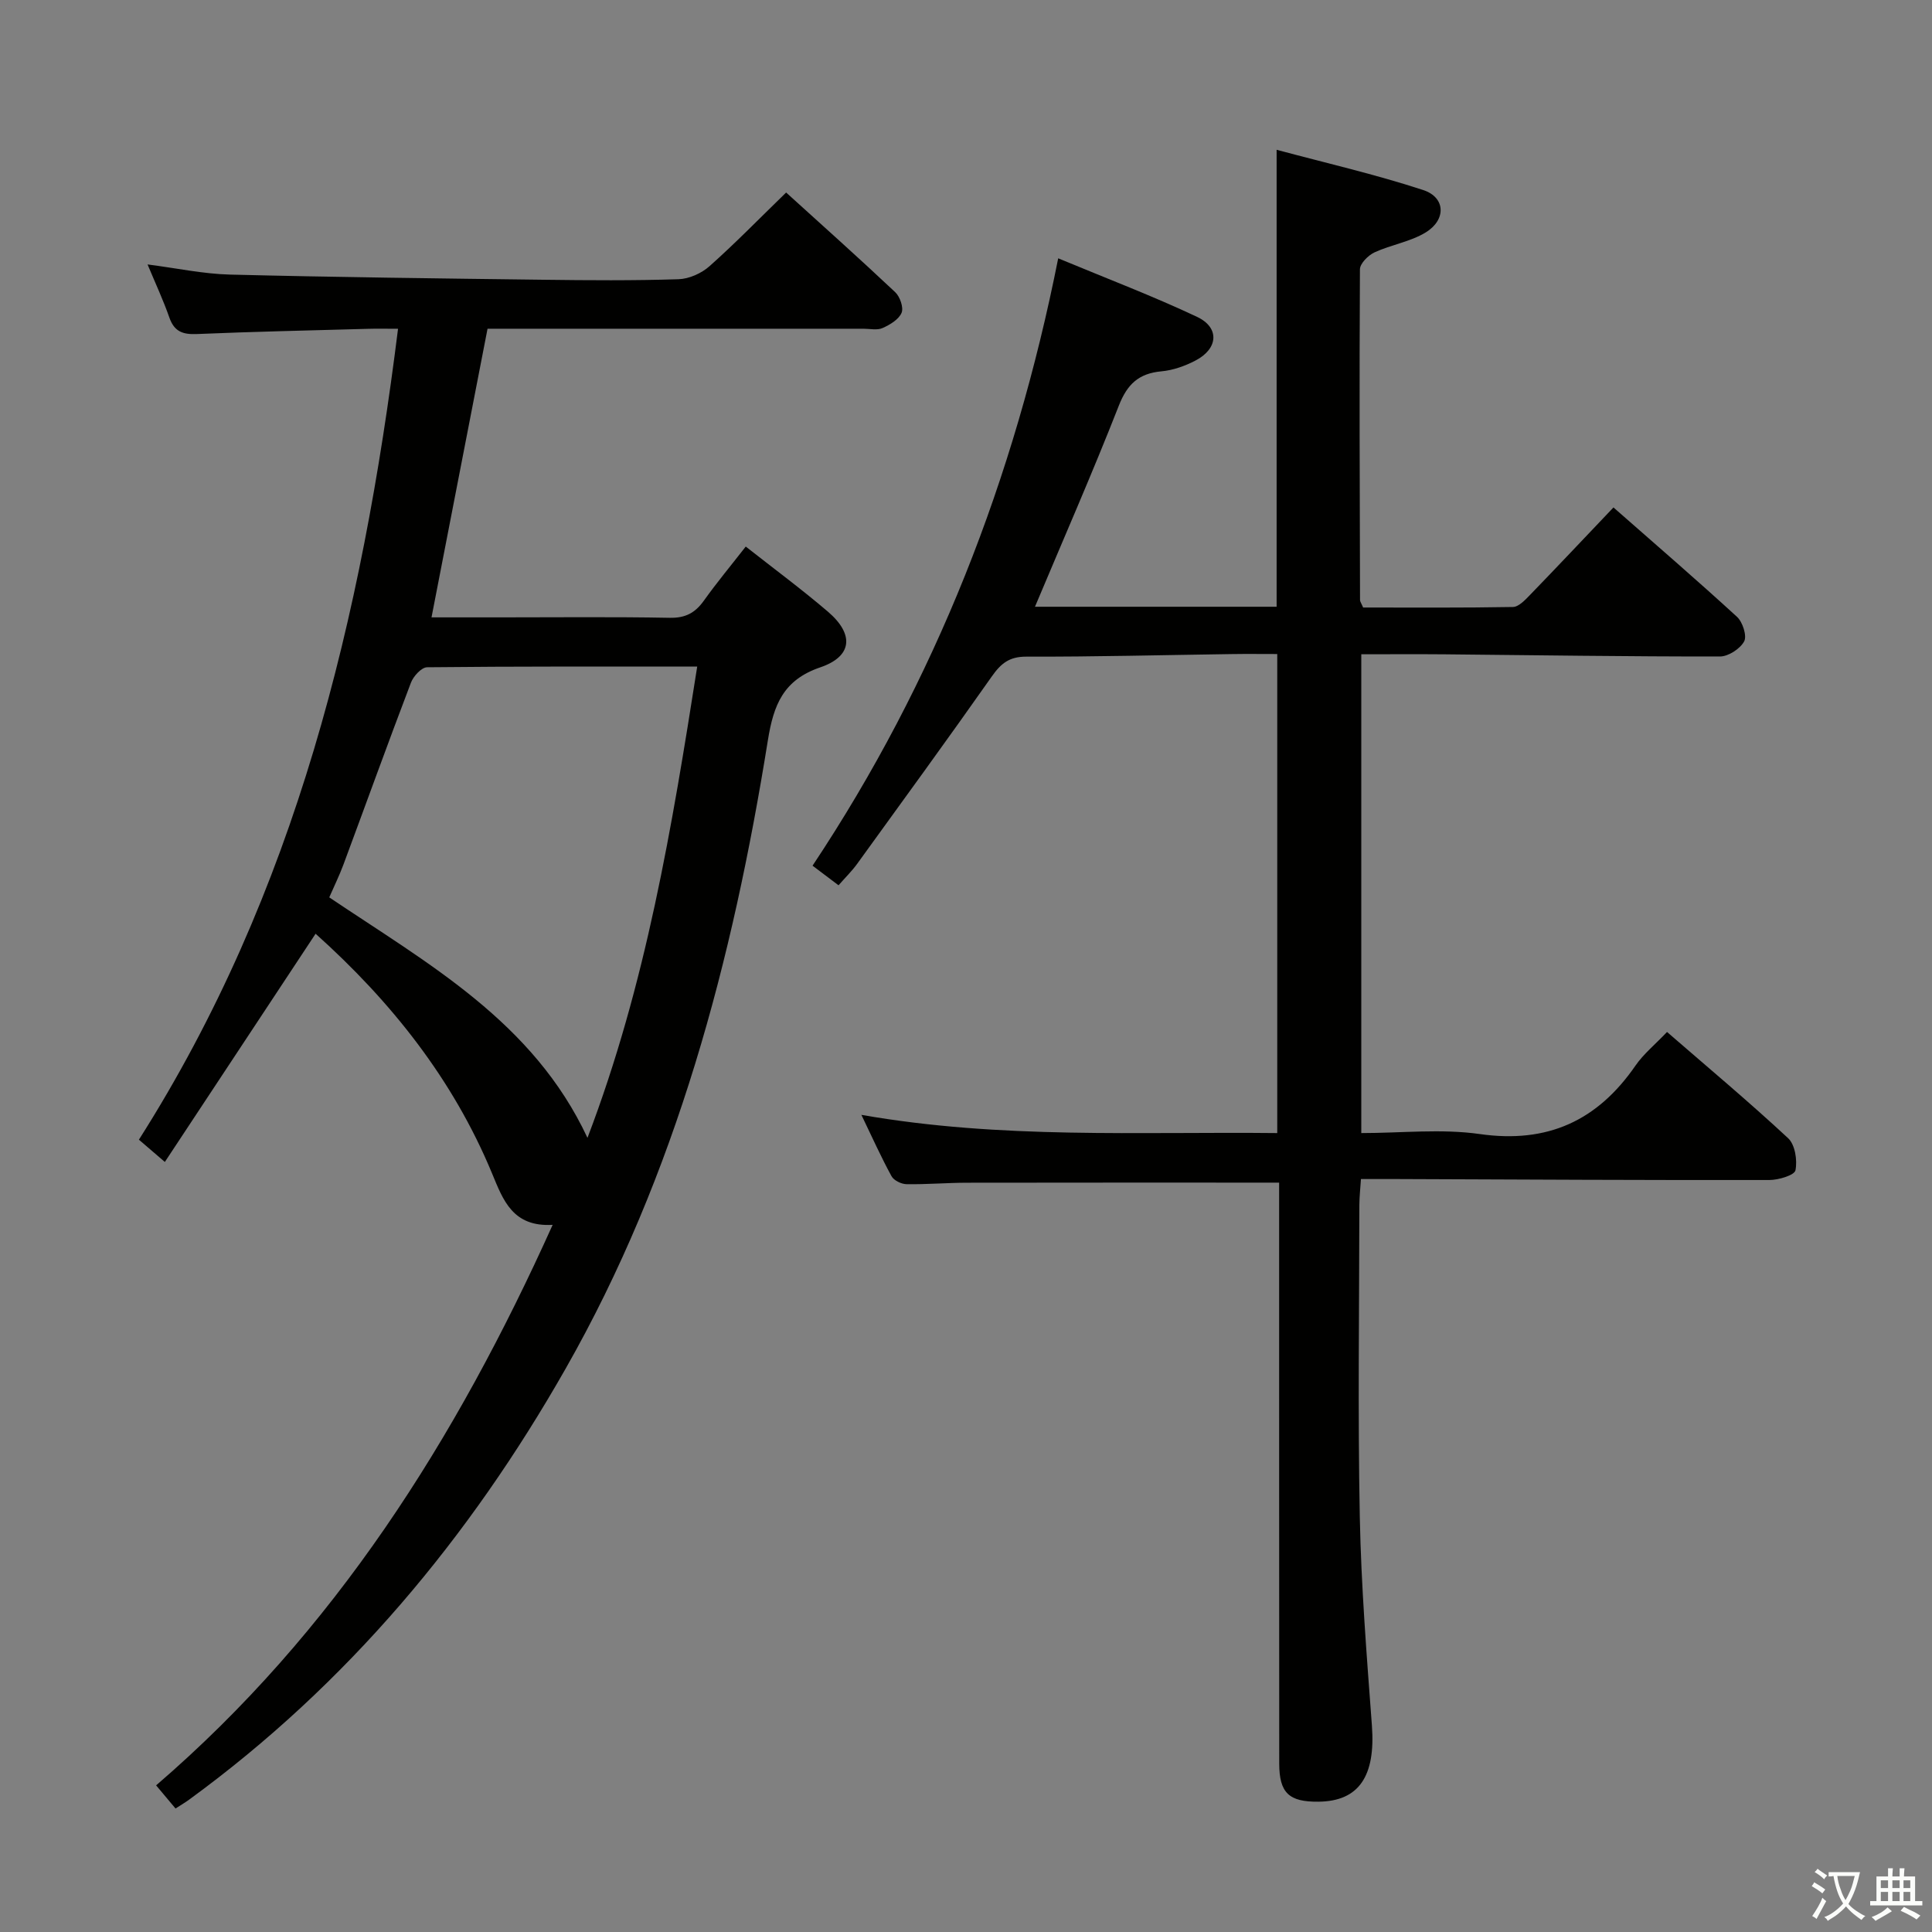 <svg enable-background="new 0 0 400 400" viewBox="0 0 400 400" xmlns="http://www.w3.org/2000/svg"><rect x="0" y="0" width="400" height="400" fill="#808080" stroke="none"/><path d="m377.9 391.2c-.2.3-.4.5-.6.8-.7-.6-1.4-1-2.2-1.5.2-.3.4-.5.5-.8.6.4 1.4.8 2.3 1.5zm-1.8 6.1c-.2-.2-.5-.4-.9-.6.4-.6.8-1.2 1.2-1.9s.7-1.3.9-1.9c.3.3.5.5.8.7-.7 1.3-1.4 2.6-2 3.7zm2.2-9c-.3.3-.5.5-.6.8-.6-.6-1.3-1.1-2-1.5.3-.3.5-.5.6-.7.6.5 1.3.9 2 1.4zm.3.2v-.9h2 4.5c-.3 1.3-.6 2.5-1 3.6s-.9 2.1-1.4 3c.4.5 1 1 1.6 1.4s1.2.8 1.9 1.1c-.3.2-.5.4-.8.8-.4-.3-1-.7-1.6-1.2s-1.2-1.1-1.6-1.6c-.5.6-1.1 1.1-1.7 1.6s-1.4.9-2.1 1.4c-.1-.3-.3-.5-.7-.8.6-.2 1.2-.5 1.9-1s1.4-1.1 2-1.8c-.5-.8-.9-1.6-1.2-2.5s-.6-2-.8-3.2c-.4.1-.7.1-1 .1zm2.5 2.7c.3 1 .7 1.7 1 2.2.3-.5.6-1.1 1-2s.6-1.9.9-3h-3.2-.4c.1.9.3 1.8.7 2.8z" fill="#fbfcfa"/><path d="m396.5 388.5v1.5 3.6h1.5v.9c-.4 0-1 0-1.7 0h-7.9c-.5 0-.9 0-1.2 0v-.9h1.3v-3.5c0-.7 0-1.2 0-1.6h2.4c0-.8 0-1.4 0-1.7h1c0 .3-.1.8-.1 1.7h1.5c0-.8 0-1.4 0-1.7h1c0 .3-.1.9-.1 1.7zm-8.2 9.2c-.2-.3-.5-.5-.8-.8.8-.3 1.4-.6 1.9-.9s1-.7 1.4-1.1c.3.3.6.5.9.8-1.6 1-2.8 1.6-3.4 2zm2.6-6.8v-1.6h-1.5v1.6zm0 2.7v-1.9h-1.5v1.9zm2.4-2.7v-1.6h-1.5v1.6zm0 2.7v-1.9h-1.5v1.9zm.2 2 .7-.8c.4.2.9.5 1.6.8s1.3.7 1.8 1c-.3.3-.5.5-.8.8-.4-.3-1.5-1-3.3-1.8zm2-4.7v-1.6h-1.4v1.6zm0 2.7v-1.9h-1.4v1.9z" fill="#fbfcfa"/><g fill="#010100"><path d="m264.83 244.85c-22.09 0-43.38-.02-64.68.02-4.16.01-8.33.37-12.48.3-1.07-.02-2.61-.77-3.09-1.65-2.13-3.89-3.95-7.95-6.24-12.7 28.98 5.07 57.37 3.46 86.1 3.77 0-33.04 0-65.61 0-99.18-3.07 0-6.3-.04-9.52.01-14.15.2-28.3.57-42.44.53-3.53-.01-5.25 1.42-7.13 4.09-9.18 13.05-18.57 25.94-27.93 38.87-1.06 1.46-2.38 2.74-3.81 4.38-1.72-1.29-3.25-2.45-5.38-4.06 25.44-38.26 41.79-80.09 50.86-125.75 10.21 4.25 19.65 7.83 28.76 12.13 4.7 2.22 4.37 6.58-.31 9.02-2.17 1.14-4.66 2.03-7.08 2.25-4.7.43-7.08 2.66-8.82 7.11-5.49 14-11.54 27.78-17.36 41.63h50.03c0-31.38 0-62.44 0-94.61 10.12 2.72 20.39 5.07 30.36 8.34 4.63 1.52 4.79 6.16.49 8.78-3.17 1.93-7.13 2.53-10.56 4.11-1.32.61-3.03 2.31-3.04 3.52-.14 22.83-.04 45.65.02 68.48 0 .3.24.6.64 1.54 10.15 0 20.58.08 31.01-.11 1.19-.02 2.5-1.42 3.49-2.44 5.66-5.84 11.23-11.76 17.33-18.17 8.75 7.69 17.28 15.04 25.58 22.65 1.17 1.08 2.09 3.94 1.48 5.08-.84 1.54-3.27 3.13-5.02 3.13-18.98.02-37.96-.27-56.94-.45-5.64-.05-11.28-.01-17.31-.01v99.13c8.31 0 16.56-.93 24.51.2 14.05 2.01 24.38-2.75 32.26-14.17 1.68-2.43 4.06-4.36 6.53-6.96 8.46 7.34 16.96 14.45 25.07 21.99 1.44 1.34 1.94 4.56 1.52 6.65-.21 1.02-3.51 2.01-5.41 2.01-25.66.04-51.32-.1-76.98-.2-2.32-.01-4.65 0-7.57 0-.12 1.9-.32 3.64-.33 5.38-.02 21.5-.33 43 .09 64.49.28 14.44 1.44 28.88 2.51 43.3.77 10.43-2.66 15.65-11.05 15.74-6.12.07-8.13-1.81-8.14-7.89-.03-38.16-.01-76.33-.02-114.49 0-1.96 0-3.93 0-5.79z"/><path d="m36.34 374.43c-1.47-1.75-2.63-3.13-4.02-4.79 36.93-31.77 62.09-71.61 82.1-116.05-8.26.48-10.25-5.1-12.53-10.61-8.11-19.59-20.98-35.7-36.55-49.66-10.39 15.73-20.69 31.31-31.21 47.25-2.19-1.88-3.65-3.14-5.37-4.61 32.5-51.15 46.18-108.06 53.65-167.89-2.44 0-4.35-.05-6.25.01-11.81.33-23.62.58-35.42 1.08-2.9.12-4.66-.51-5.67-3.4-1.25-3.58-2.86-7.03-4.52-11.01 6.02.77 11.52 1.96 17.04 2.1 21.63.54 43.27.8 64.91 1.07 9.33.12 18.66.19 27.98-.11 2.19-.07 4.76-1.22 6.42-2.7 5.34-4.75 10.33-9.88 15.86-15.25 7.44 6.75 15.11 13.59 22.58 20.63.99.93 1.78 3.2 1.32 4.28-.59 1.38-2.41 2.47-3.94 3.15-1.12.5-2.62.14-3.96.14-24.16 0-48.31 0-72.47 0-1.81 0-3.62 0-5.35 0-3.88 19.99-7.69 39.6-11.6 59.76h14.35c11.66 0 23.33-.13 34.98.09 3.24.06 5.25-1.02 7.05-3.54 2.7-3.78 5.68-7.36 8.68-11.21 5.82 4.58 11.57 8.83 17 13.47 5.5 4.7 5.09 9.27-1.58 11.54-7.67 2.62-9.66 7.79-10.84 15.1-7.3 45.5-18.87 89.69-41.91 130.16-19.93 35.01-45.21 65.3-77.89 89.15-.78.58-1.65 1.08-2.84 1.85zm108.01-236.42c-19.35 0-37.64-.06-55.92.14-1.16.01-2.84 1.85-3.35 3.19-4.78 12.54-9.33 25.16-14 37.73-.84 2.25-1.91 4.42-2.91 6.72 20.56 13.84 42.23 25.74 53.46 49.79 12.14-31.82 17.49-64.31 22.72-97.57z"/></g></svg>